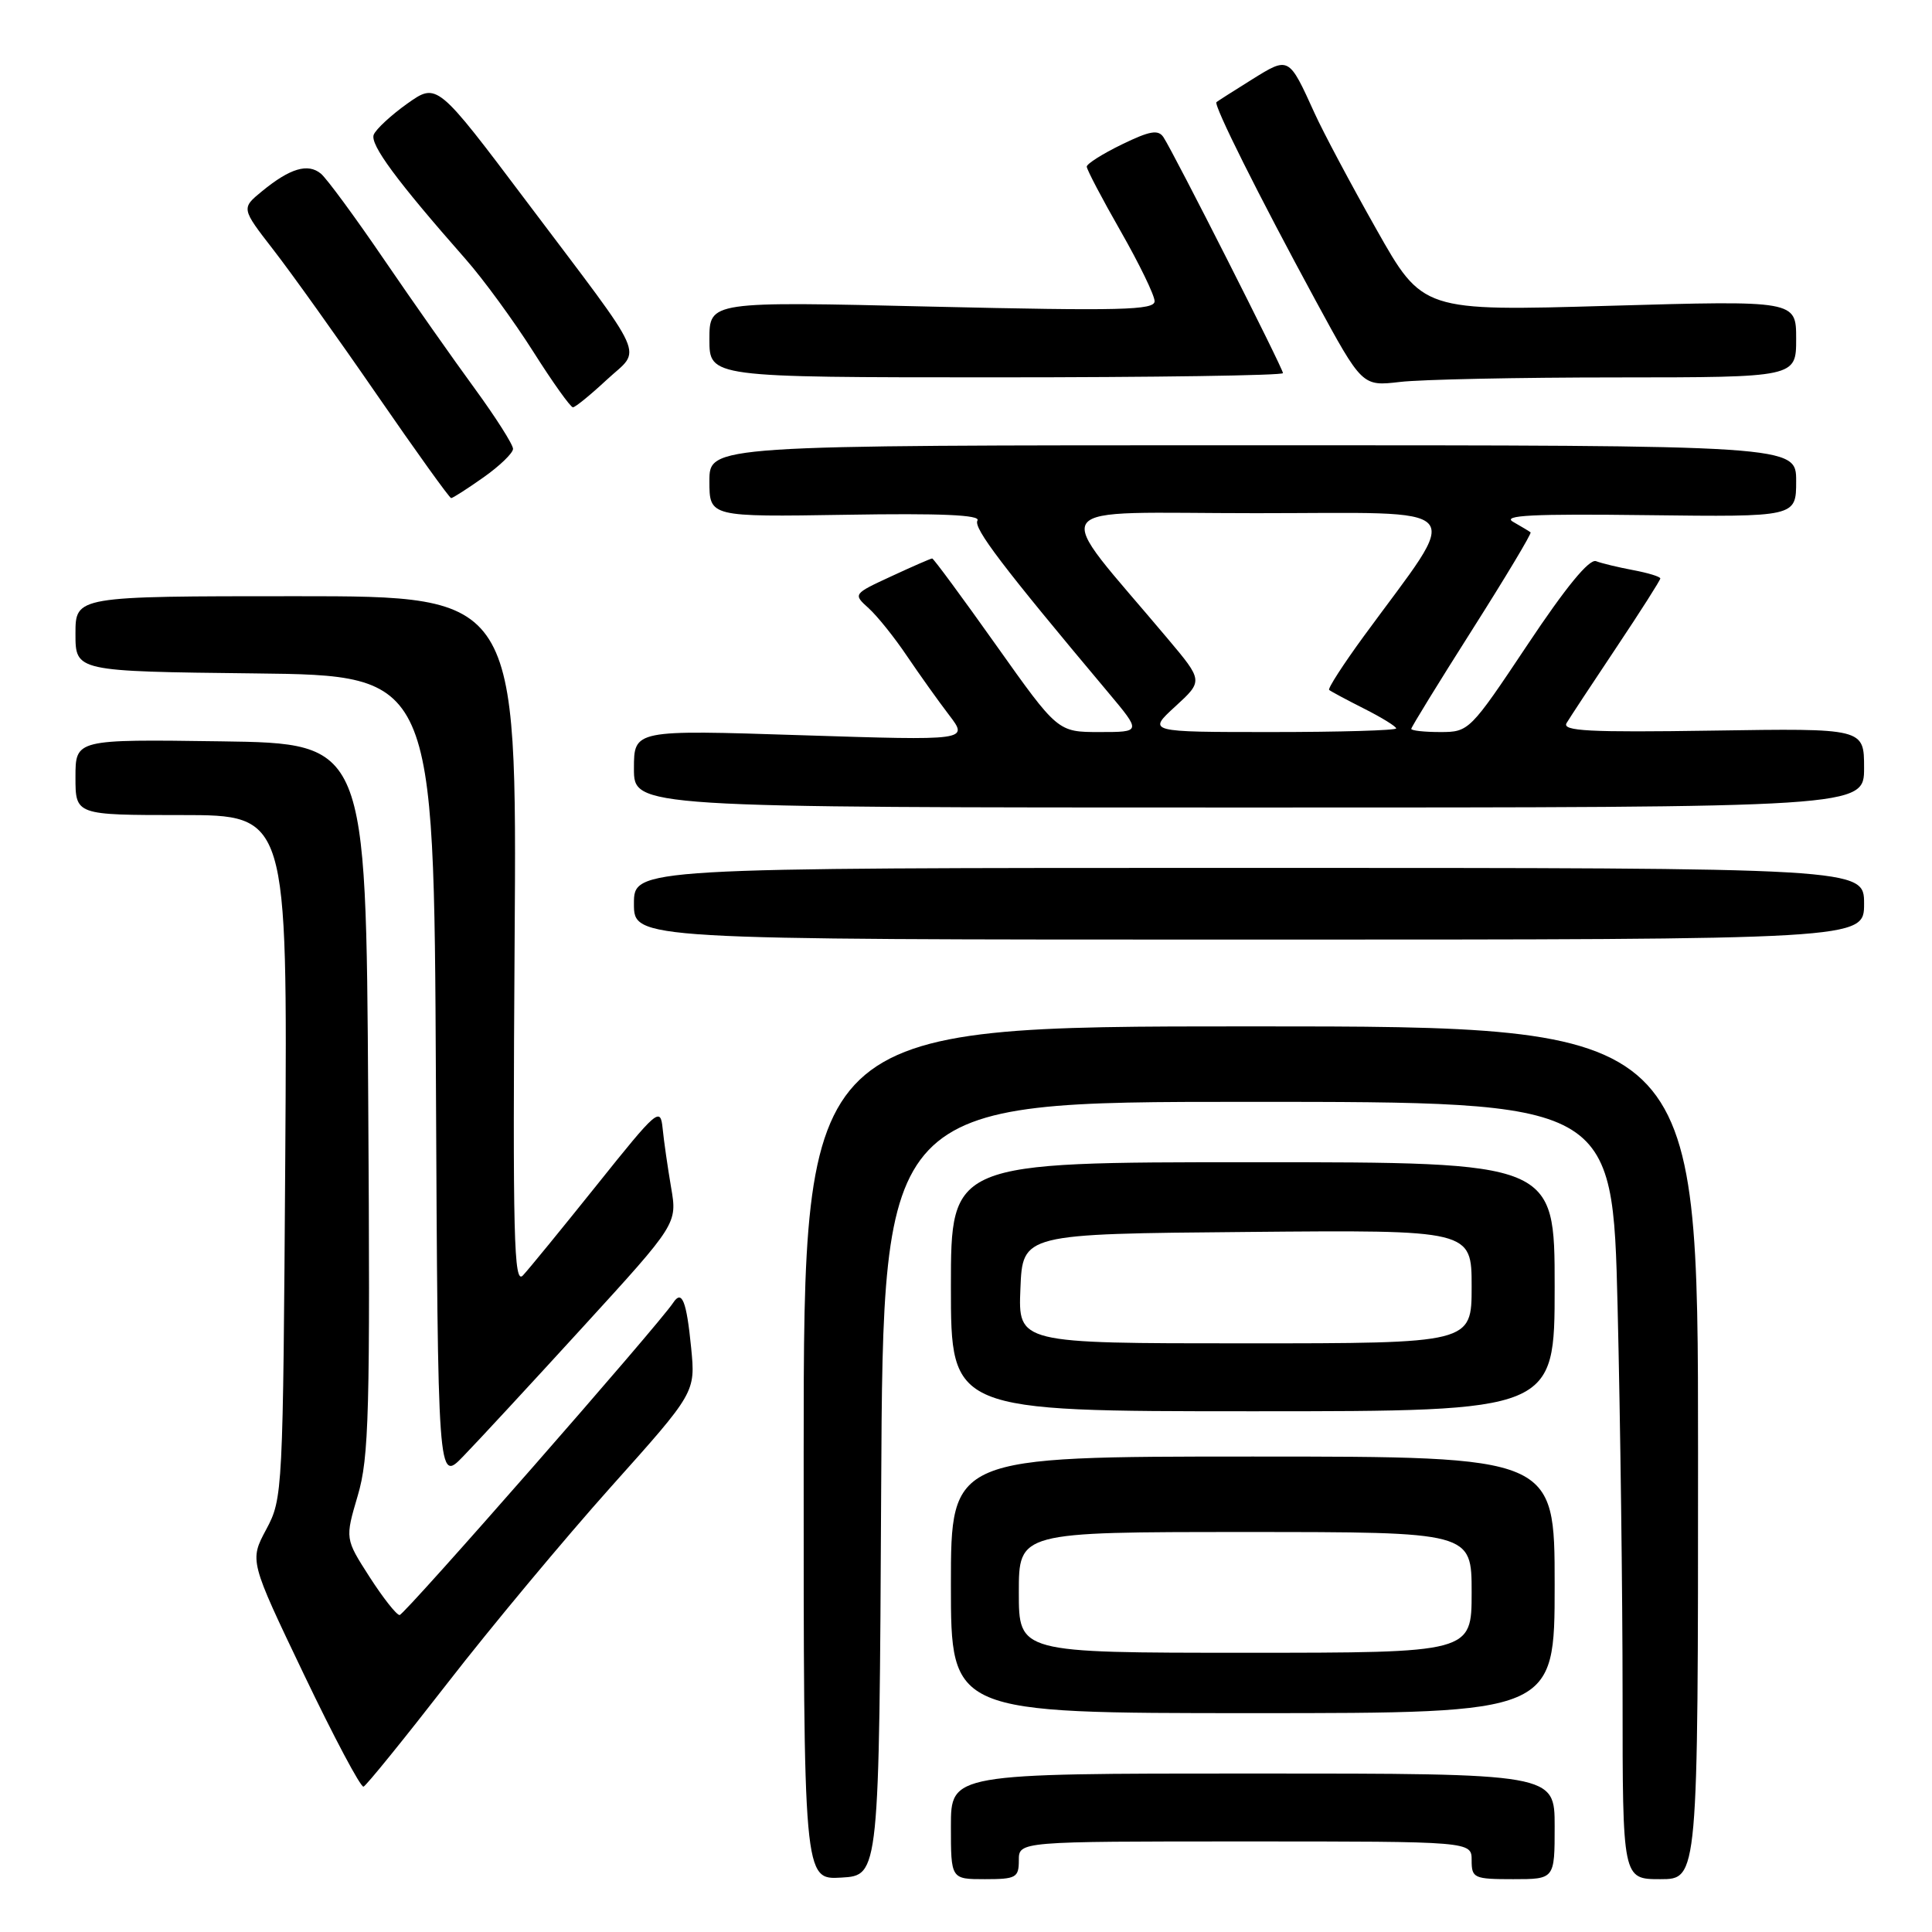 <?xml version="1.0" encoding="UTF-8" standalone="no"?>
<!DOCTYPE svg PUBLIC "-//W3C//DTD SVG 1.1//EN" "http://www.w3.org/Graphics/SVG/1.1/DTD/svg11.dtd" >
<svg xmlns="http://www.w3.org/2000/svg" xmlns:xlink="http://www.w3.org/1999/xlink" version="1.1" viewBox="0 0 256 256">
 <g >
 <path fill="currentColor"
d=" M 116.76 197.25 C 117.02 146.00 117.02 146.00 165.35 146.00 C 213.68 146.00 213.68 146.00 214.34 173.16 C 214.70 188.10 215.00 211.28 215.00 224.66 C 215.00 249.00 215.00 249.00 220.00 249.00 C 225.00 249.00 225.00 249.00 225.00 192.50 C 225.00 136.00 225.00 136.00 165.75 136.00 C 106.50 136.00 106.50 136.00 106.49 192.54 C 106.48 249.09 106.48 249.09 111.49 248.79 C 116.50 248.50 116.50 248.50 116.76 197.25 Z  M 135.00 246.50 C 135.00 244.00 135.00 244.00 165.00 244.00 C 195.00 244.00 195.00 244.00 195.00 246.50 C 195.00 248.86 195.30 249.00 200.50 249.00 C 206.00 249.00 206.00 249.00 206.00 242.00 C 206.00 235.00 206.00 235.00 166.00 235.00 C 126.00 235.00 126.00 235.00 126.00 242.00 C 126.00 249.00 126.00 249.00 130.50 249.00 C 134.63 249.00 135.00 248.80 135.00 246.50 Z  M 59.31 223.00 C 65.07 215.57 74.82 203.88 80.97 197.00 C 92.16 184.50 92.16 184.50 91.58 178.58 C 90.97 172.38 90.36 170.85 89.20 172.62 C 87.32 175.50 53.59 214.00 52.95 214.00 C 52.54 214.00 50.75 211.72 48.96 208.94 C 45.72 203.89 45.72 203.89 47.40 198.19 C 48.90 193.14 49.06 187.22 48.79 145.50 C 48.50 98.50 48.50 98.50 29.25 98.23 C 10.00 97.96 10.00 97.96 10.00 102.98 C 10.00 108.00 10.00 108.00 24.05 108.00 C 38.09 108.00 38.09 108.00 37.80 153.25 C 37.50 197.79 37.47 198.56 35.28 202.65 C 33.06 206.80 33.06 206.80 40.28 221.89 C 44.25 230.19 47.80 236.87 48.17 236.74 C 48.53 236.61 53.54 230.43 59.31 223.00 Z  M 206.00 210.00 C 206.00 193.00 206.00 193.00 166.00 193.00 C 126.00 193.00 126.00 193.00 126.00 210.00 C 126.00 227.00 126.00 227.00 166.00 227.00 C 206.00 227.00 206.00 227.00 206.00 210.00 Z  M 77.25 175.82 C 89.75 162.14 89.75 162.14 88.92 157.32 C 88.47 154.67 87.96 151.15 87.80 149.50 C 87.51 146.64 87.10 147.00 79.10 157.00 C 74.47 162.78 70.06 168.18 69.29 169.00 C 68.09 170.29 67.93 164.03 68.19 124.75 C 68.50 79.00 68.50 79.00 39.25 79.00 C 10.00 79.00 10.00 79.00 10.00 83.98 C 10.00 88.96 10.00 88.96 33.75 89.23 C 57.50 89.50 57.50 89.50 57.76 142.97 C 58.02 196.45 58.02 196.45 61.38 192.97 C 63.24 191.06 70.38 183.34 77.25 175.82 Z  M 206.00 170.50 C 206.00 154.00 206.00 154.00 166.00 154.00 C 126.00 154.00 126.00 154.00 126.00 170.50 C 126.00 187.00 126.00 187.00 166.00 187.00 C 206.00 187.00 206.00 187.00 206.00 170.50 Z  M 247.00 119.75 C 247.00 115.00 247.00 115.00 165.50 115.00 C 84.00 115.00 84.00 115.00 84.00 119.75 C 84.00 124.50 84.00 124.50 165.50 124.50 C 247.00 124.50 247.00 124.50 247.00 119.75 Z  M 247.00 101.75 C 247.00 96.50 247.00 96.50 226.91 96.81 C 210.55 97.06 206.95 96.87 207.58 95.81 C 208.01 95.09 210.98 90.58 214.18 85.79 C 217.38 81.00 220.00 76.88 220.00 76.65 C 220.00 76.41 218.39 75.92 216.43 75.55 C 214.46 75.18 212.24 74.65 211.49 74.36 C 210.59 74.01 207.49 77.79 202.41 85.42 C 194.79 96.85 194.64 97.00 190.85 97.00 C 188.73 97.00 187.00 96.81 187.00 96.58 C 187.00 96.35 190.63 90.45 195.06 83.47 C 199.49 76.49 202.98 70.67 202.81 70.54 C 202.64 70.40 201.60 69.78 200.50 69.15 C 198.96 68.28 203.05 68.07 218.25 68.26 C 238.00 68.50 238.00 68.50 238.00 63.75 C 238.00 59.00 238.00 59.00 166.00 59.00 C 94.00 59.00 94.00 59.00 94.00 63.75 C 94.00 68.50 94.00 68.50 112.09 68.21 C 124.67 68.00 129.97 68.23 129.52 68.97 C 128.93 69.93 132.80 75.03 146.84 91.75 C 151.24 97.00 151.24 97.00 145.70 97.00 C 140.16 97.00 140.16 97.00 132.00 85.50 C 127.51 79.17 123.70 74.00 123.52 74.00 C 123.34 74.00 120.91 75.06 118.11 76.36 C 113.03 78.71 113.03 78.72 115.10 80.59 C 116.24 81.62 118.53 84.47 120.18 86.93 C 121.84 89.38 124.35 92.91 125.77 94.76 C 128.34 98.13 128.34 98.13 106.17 97.42 C 84.00 96.70 84.00 96.70 84.00 101.85 C 84.00 107.00 84.00 107.00 165.50 107.00 C 247.00 107.00 247.00 107.00 247.00 101.75 Z  M 64.07 63.25 C 66.21 61.74 67.97 60.04 67.98 59.48 C 67.99 58.92 65.70 55.32 62.90 51.48 C 60.09 47.64 54.67 39.93 50.86 34.35 C 47.05 28.76 43.30 23.66 42.52 23.01 C 40.80 21.59 38.43 22.30 34.73 25.33 C 31.96 27.60 31.96 27.60 36.23 33.11 C 38.58 36.13 44.75 44.77 49.94 52.30 C 55.14 59.84 59.56 66.00 59.78 66.00 C 60.00 66.00 61.93 64.76 64.07 63.25 Z  M 80.40 50.32 C 85.04 46.01 86.11 48.39 69.79 26.72 C 57.91 10.94 57.91 10.94 53.98 13.72 C 51.83 15.25 49.82 17.11 49.52 17.85 C 49.01 19.15 52.56 23.96 61.69 34.33 C 64.03 36.98 68.06 42.50 70.65 46.58 C 73.23 50.66 75.61 53.99 75.92 53.97 C 76.24 53.96 78.25 52.32 80.40 50.32 Z  M 214.25 50.01 C 238.00 50.00 238.00 50.00 238.00 44.90 C 238.00 39.81 238.00 39.81 213.25 40.52 C 188.50 41.24 188.50 41.24 182.37 30.37 C 178.99 24.39 175.31 17.48 174.19 15.00 C 170.76 7.45 170.81 7.47 165.88 10.54 C 163.47 12.04 161.36 13.39 161.19 13.53 C 160.76 13.88 166.78 25.92 174.34 39.85 C 180.50 51.19 180.50 51.19 185.50 50.61 C 188.25 50.28 201.19 50.01 214.25 50.01 Z  M 170.00 49.44 C 170.00 48.81 155.55 20.29 154.17 18.19 C 153.48 17.14 152.37 17.33 148.65 19.14 C 146.09 20.38 144.00 21.71 144.00 22.08 C 144.00 22.46 146.02 26.31 148.49 30.63 C 150.96 34.96 152.99 39.13 152.99 39.91 C 153.00 41.10 148.53 41.21 123.50 40.63 C 94.00 39.93 94.00 39.93 94.00 44.97 C 94.00 50.00 94.00 50.00 132.00 50.00 C 152.90 50.00 170.00 49.75 170.00 49.44 Z  M 135.00 211.00 C 135.00 203.00 135.00 203.00 165.00 203.00 C 195.00 203.00 195.00 203.00 195.00 211.00 C 195.00 219.00 195.00 219.00 165.00 219.00 C 135.00 219.00 135.00 219.00 135.00 211.00 Z  M 135.21 170.75 C 135.50 163.50 135.50 163.50 165.25 163.24 C 195.00 162.97 195.00 162.97 195.00 170.49 C 195.00 178.00 195.00 178.00 164.96 178.00 C 134.91 178.00 134.91 178.00 135.21 170.75 Z  M 155.73 93.61 C 159.43 90.22 159.43 90.22 154.71 84.61 C 139.10 66.03 137.72 68.00 166.43 68.00 C 195.29 68.00 193.84 66.35 180.72 84.29 C 177.99 88.03 175.92 91.23 176.12 91.42 C 176.33 91.60 178.41 92.72 180.75 93.90 C 183.09 95.08 185.00 96.26 185.00 96.52 C 185.00 96.78 177.58 97.00 168.51 97.00 C 152.03 97.00 152.03 97.00 155.73 93.61 Z "/>
</g>
</svg>